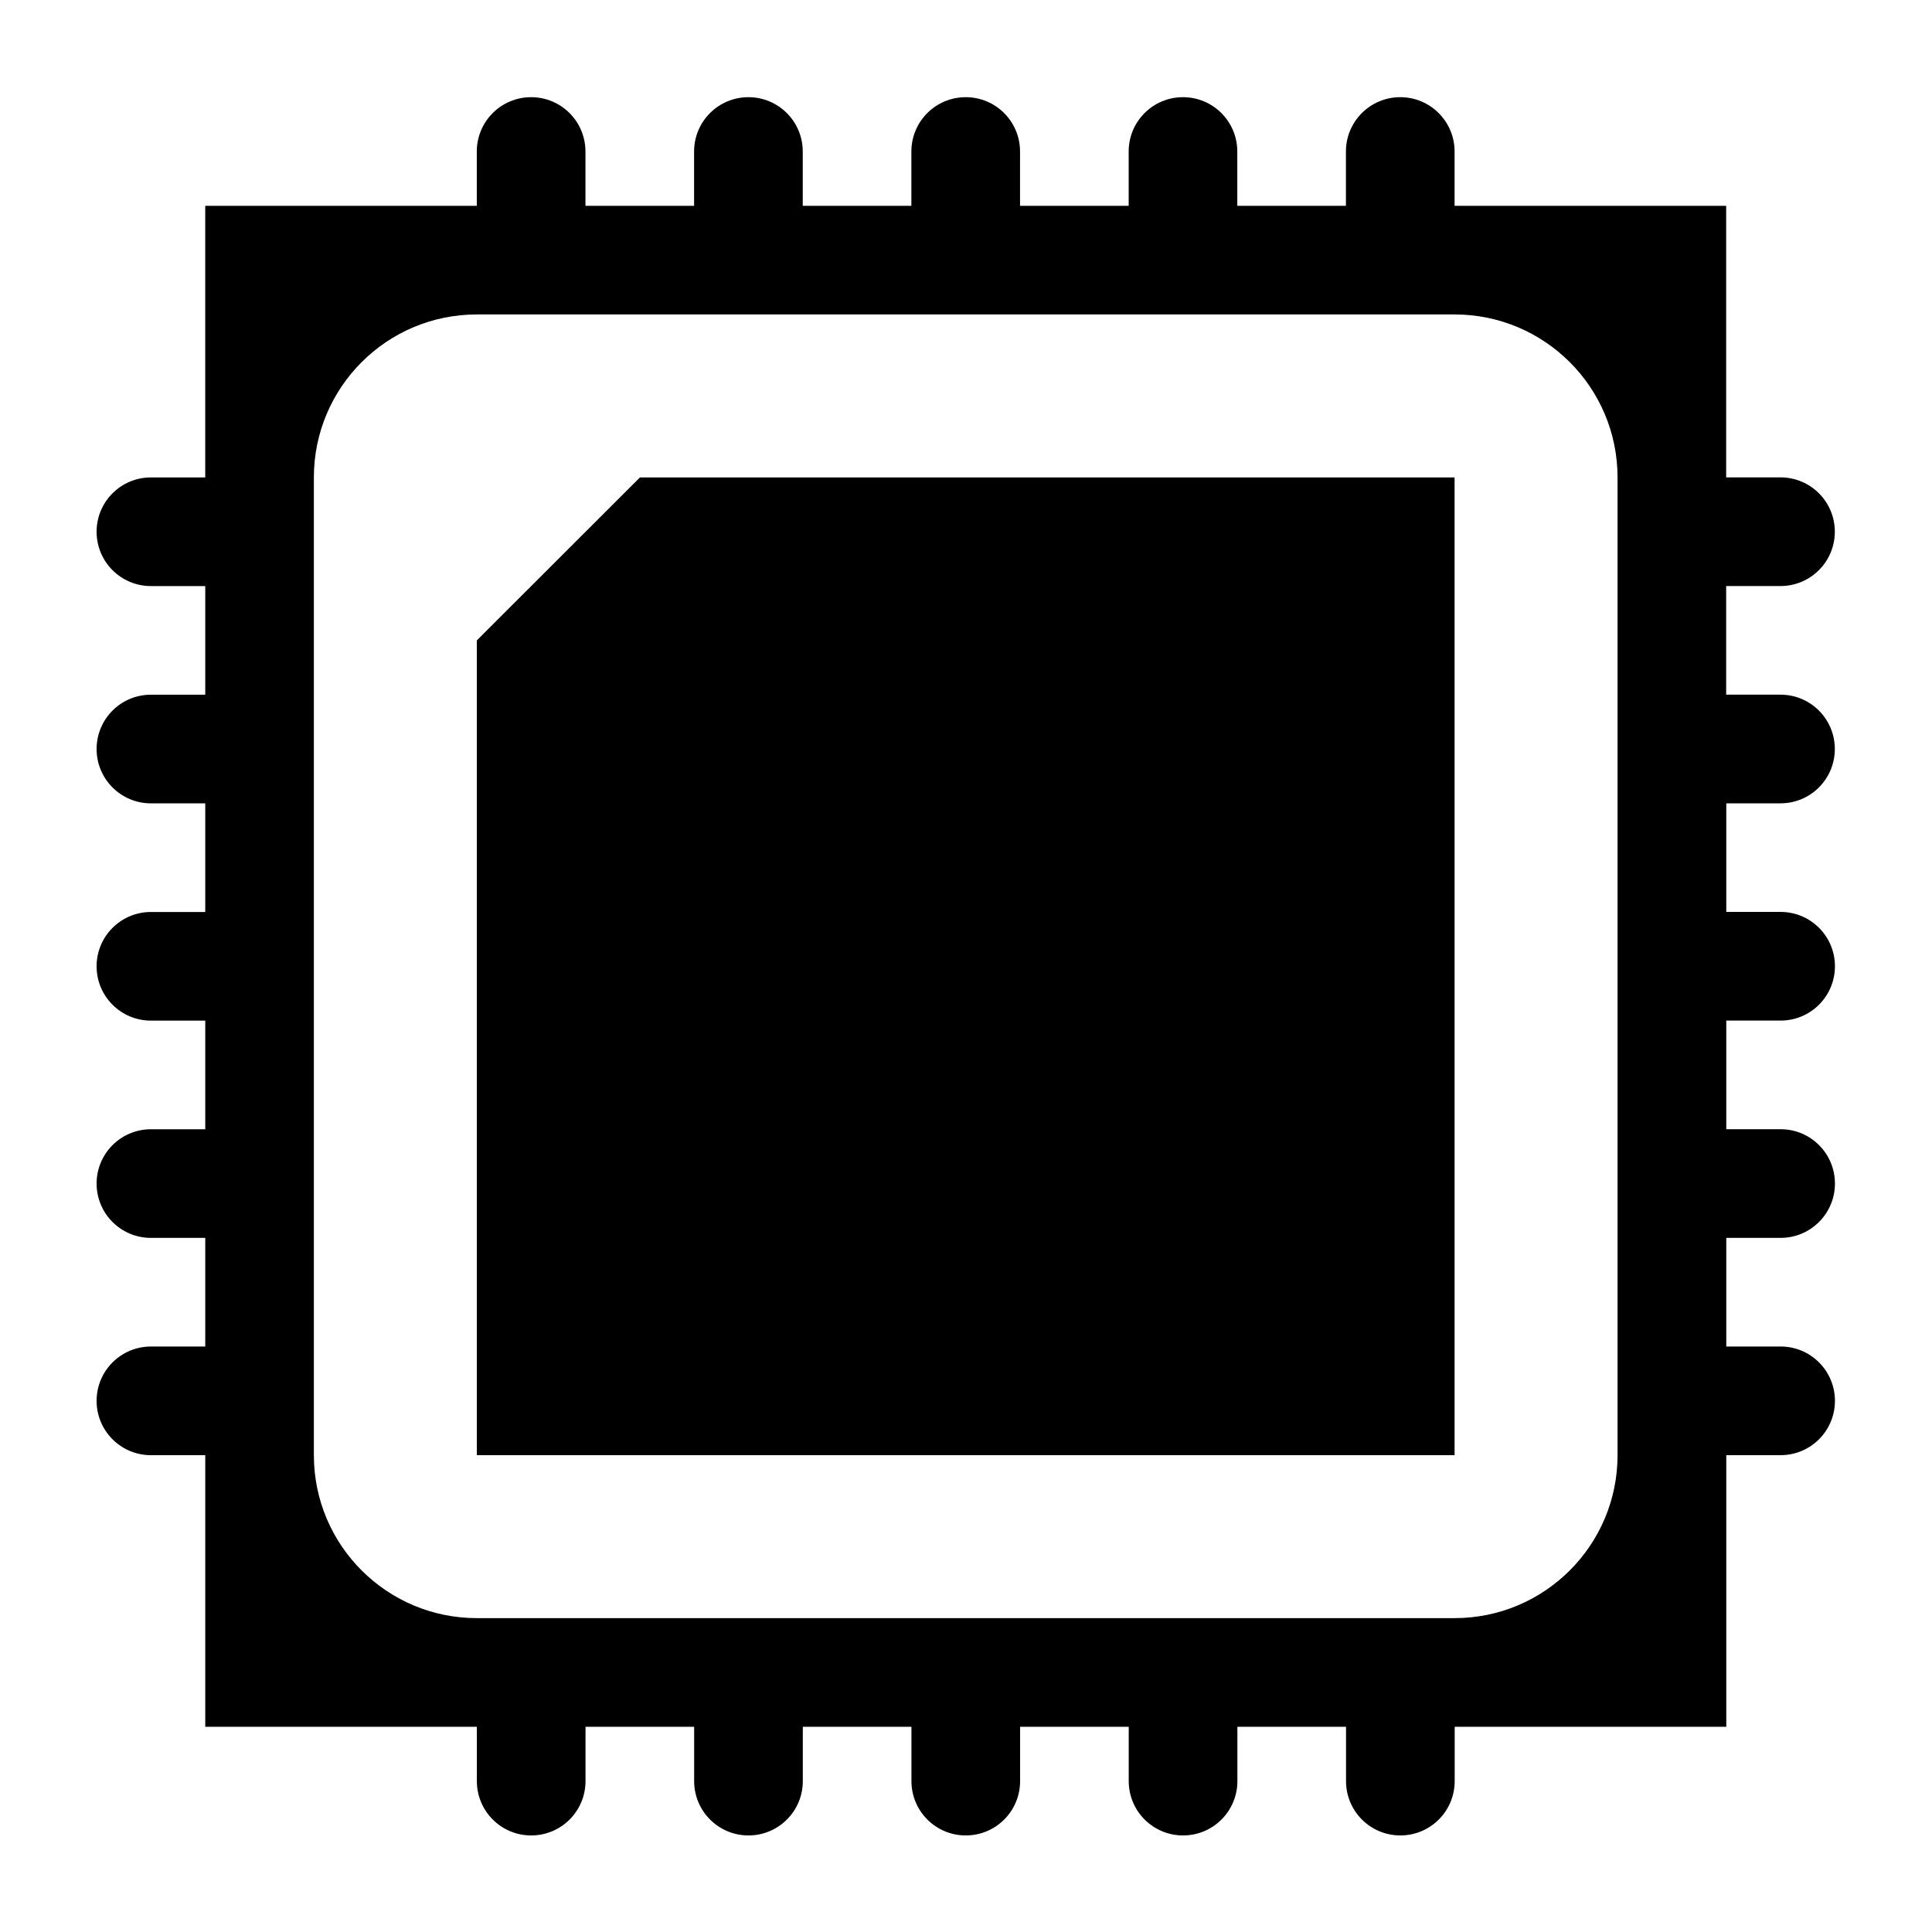 <svg xmlns="http://www.w3.org/2000/svg" xmlns:xlink="http://www.w3.org/1999/xlink" version="1.1" x="0px" y="0px" viewBox="0 0 100 100" enable-background="new 0 0 100 100" xml:space="preserve"><path d="M92.158,41.58c1.554,0,2.812-1.258,2.812-2.812c0-1.554-1.258-2.812-2.812-2.812h-2.812v-5.623h2.812  c1.554,0,2.812-1.258,2.812-2.812c0-1.554-1.258-2.812-2.812-2.812h-2.812V10.653H75.289V7.842c0-1.554-1.258-2.812-2.812-2.812  s-2.812,1.258-2.812,2.812v2.812h-5.623V7.842c0-1.554-1.258-2.812-2.812-2.812S58.42,6.288,58.42,7.842v2.812h-5.623V7.842  c0-1.554-1.258-2.812-2.812-2.812s-2.812,1.258-2.812,2.812v2.812H41.55V7.842c0-1.554-1.258-2.812-2.812-2.812  s-2.812,1.258-2.812,2.812v2.812h-5.623V7.842c0-1.554-1.258-2.812-2.812-2.812s-2.812,1.258-2.812,2.812v2.812H10.623v14.058H7.812  C6.258,24.711,5,25.969,5,27.523c0,1.554,1.258,2.812,2.812,2.812h2.812v5.623H7.812C6.258,35.957,5,37.215,5,38.769  c0,1.554,1.258,2.812,2.812,2.812h2.812v5.623H7.812C6.258,47.204,5,48.461,5,50.015c0,1.554,1.258,2.812,2.812,2.812h2.812v5.623  H7.812C6.258,58.45,5,59.707,5,61.261c0,1.554,1.258,2.812,2.812,2.812h2.812v5.623H7.812C6.258,69.696,5,70.954,5,72.508  c0,1.554,1.258,2.812,2.812,2.812h2.812v14.058h14.058v2.812c0,1.554,1.258,2.812,2.812,2.812s2.812-1.258,2.812-2.812v-2.812h5.623  v2.812c0,1.554,1.258,2.812,2.812,2.812s2.812-1.258,2.812-2.812v-2.812h5.623v2.812c0,1.554,1.258,2.812,2.812,2.812  s2.812-1.258,2.812-2.812v-2.812h5.623v2.812c0,1.554,1.258,2.812,2.812,2.812s2.812-1.258,2.812-2.812v-2.812h5.623v2.812  c0,1.554,1.258,2.812,2.812,2.812s2.812-1.258,2.812-2.812v-2.812h14.058V75.319h2.812c1.554,0,2.812-1.258,2.812-2.812  c0-1.554-1.258-2.812-2.812-2.812h-2.812v-5.623h2.812c1.554,0,2.812-1.258,2.812-2.812c0-1.554-1.258-2.812-2.812-2.812h-2.812  v-5.623h2.812c1.554,0,2.812-1.258,2.812-2.812c0-1.554-1.258-2.812-2.812-2.812h-2.812V41.58H92.158z M83.724,75.319  c0,4.659-3.778,8.435-8.435,8.435H24.681c-4.656,0-8.435-3.775-8.435-8.435V24.711c0-4.659,3.778-8.435,8.435-8.435h50.608  c4.657,0,8.435,3.775,8.435,8.435V75.319z"></path><polygon points="24.681,33.146 24.681,75.319 75.289,75.319 75.289,24.711 33.124,24.711 "></polygon></svg>